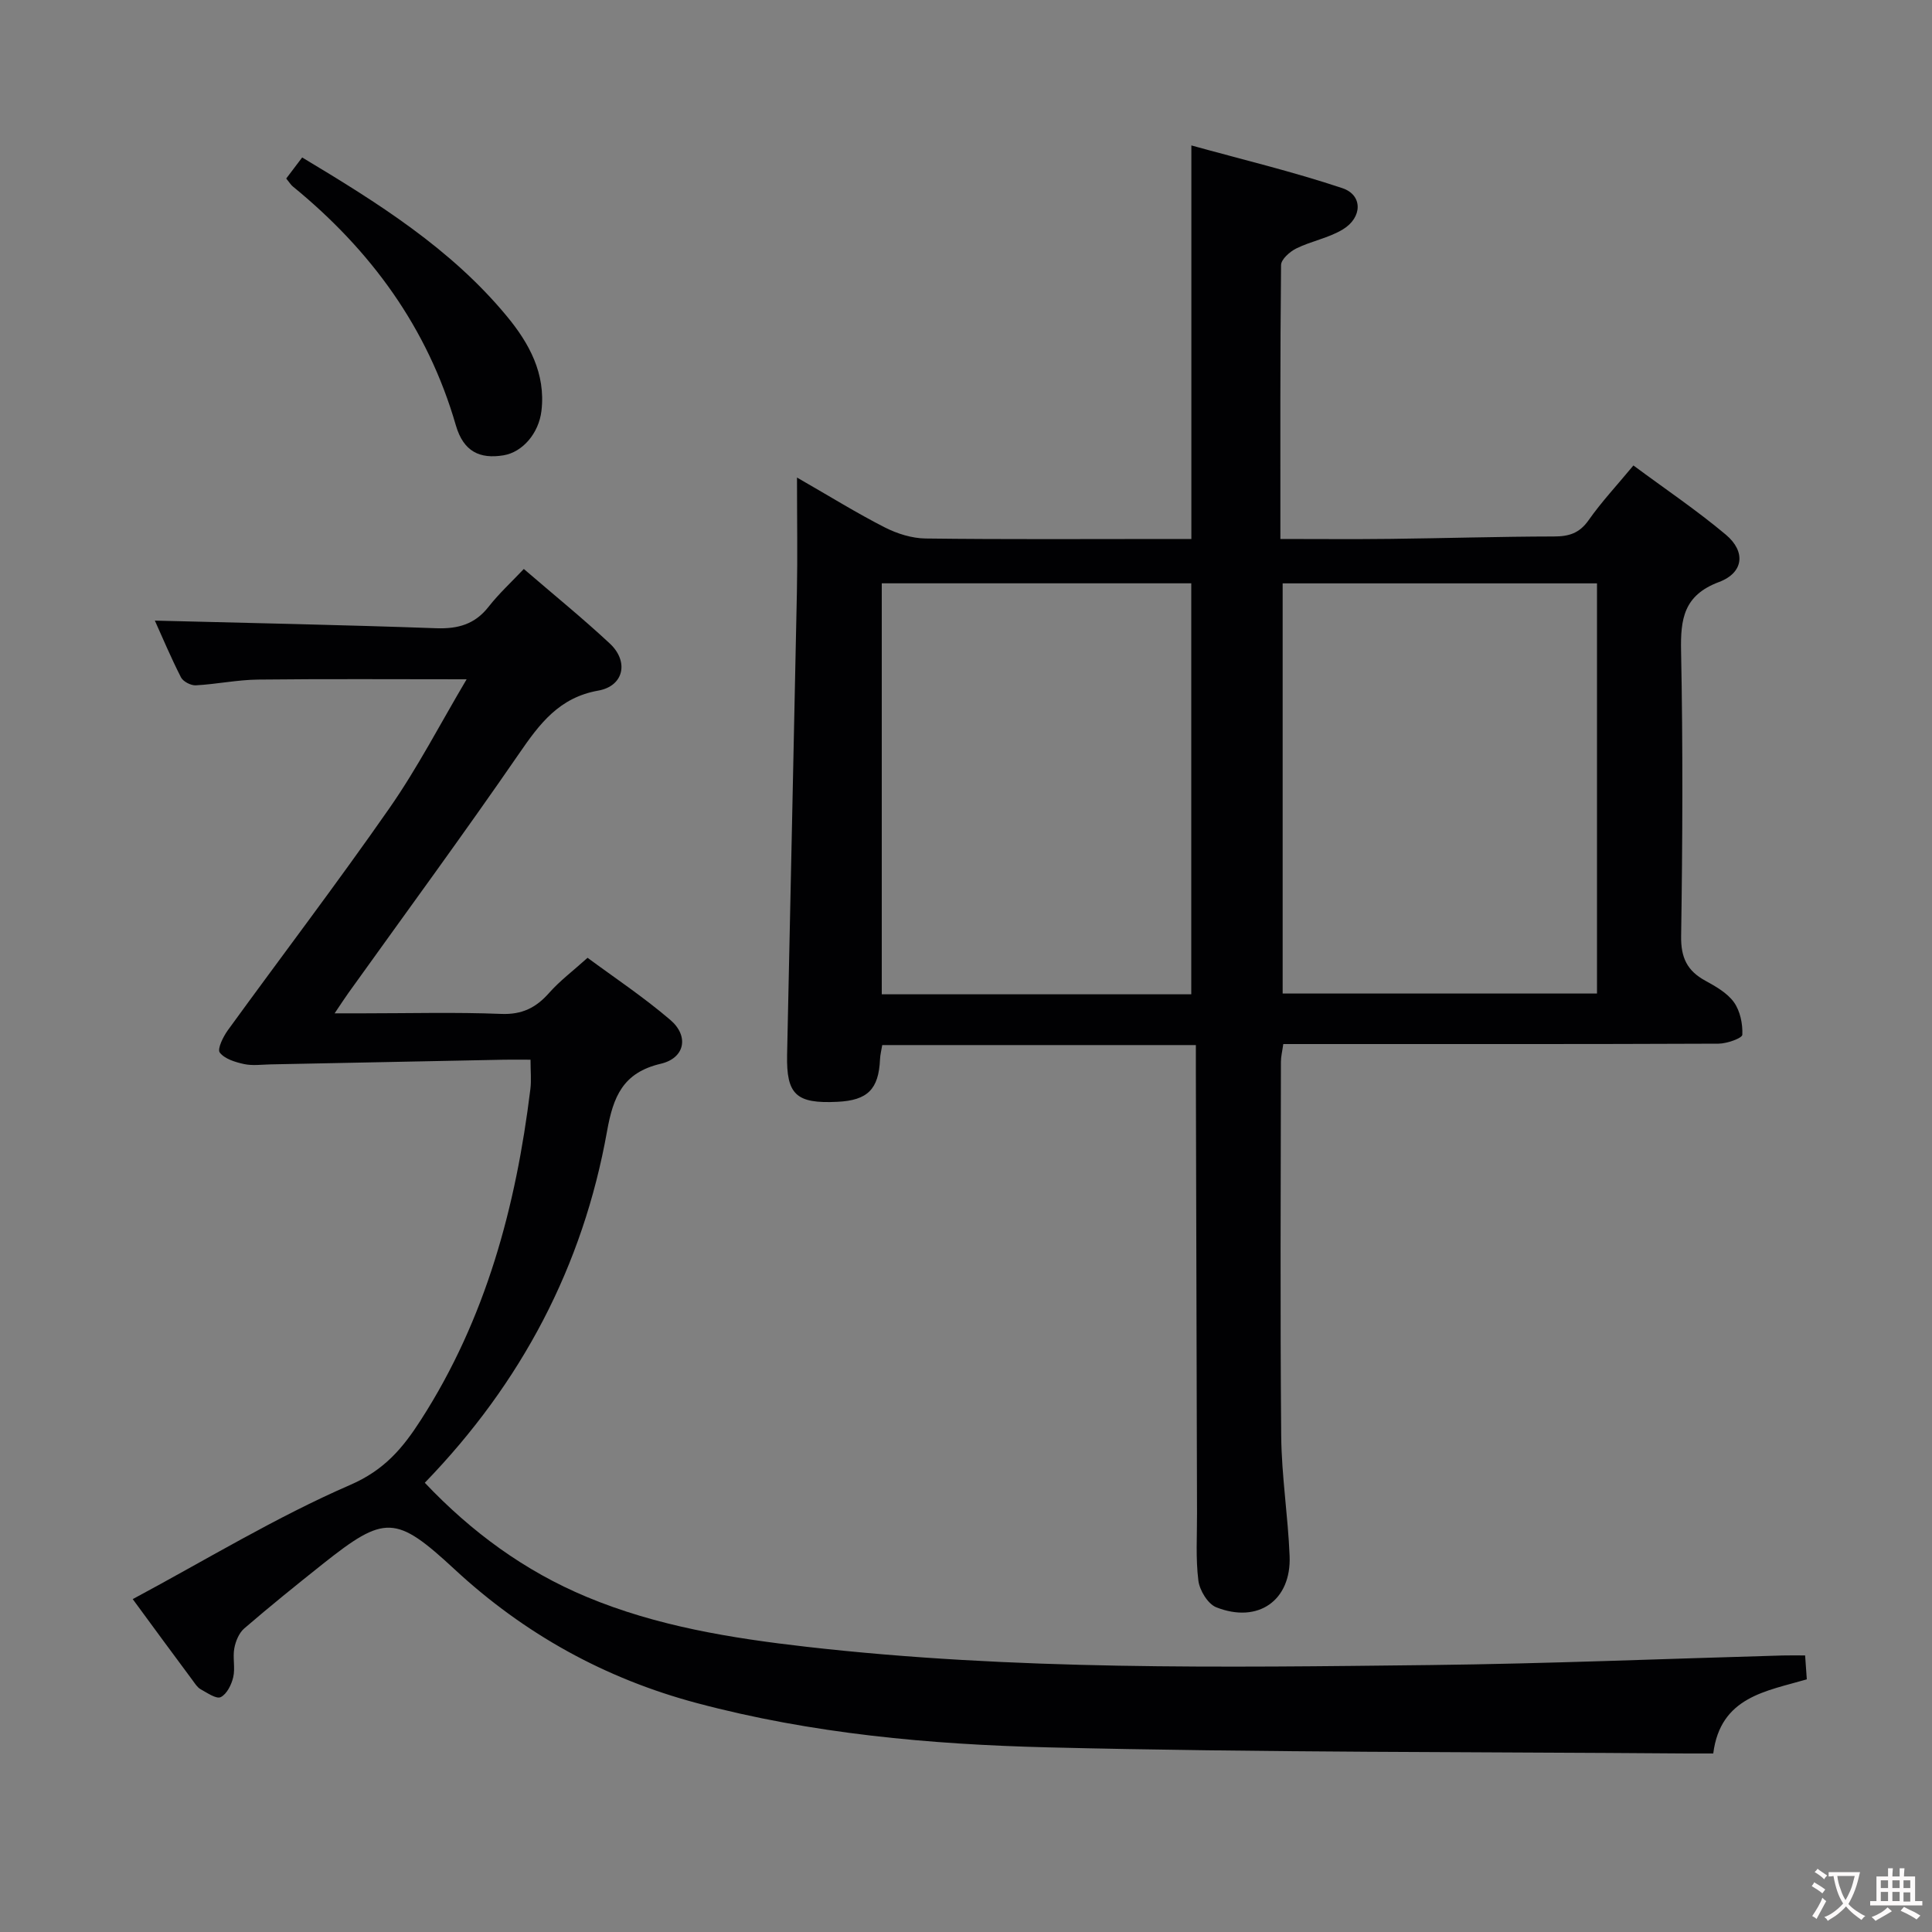 <svg enable-background="new 0 0 400 400" viewBox="0 0 400 400" xmlns="http://www.w3.org/2000/svg"><rect x="0" y="0" width="400" height="400" fill="#808080" stroke="none"/><g fill="#010103"><path d="m247.59 216.37c-22.07 0-43.35 0-64.93 0-.18 1.07-.42 2-.46 2.94-.28 6.21-2.56 8.51-8.84 8.81-8.5.41-10.57-1.46-10.4-9.74.66-31.94 1.39-63.88 2.03-95.81.15-7.42.02-14.85.02-23.7 7.05 4.05 12.51 7.44 18.21 10.34 2.54 1.29 5.57 2.24 8.4 2.28 16.66.21 33.32.1 49.98.1h5.06c0-27.1 0-53.66 0-81.48 10.5 2.91 21.04 5.43 31.27 8.85 4.23 1.41 4.17 6.06.1 8.53-2.92 1.78-6.52 2.41-9.63 3.94-1.35.66-3.16 2.26-3.17 3.45-.2 18.64-.14 37.28-.14 56.71 7.85 0 15.29.07 22.73-.02 11.31-.13 22.62-.48 33.93-.5 3.1 0 5.26-.68 7.14-3.35 2.66-3.79 5.86-7.21 9.29-11.35 6.52 4.83 13.11 9.27 19.15 14.34 4.16 3.5 3.69 7.87-1.43 9.79-7.3 2.74-7.99 7.62-7.85 14.34.39 19.65.31 39.31.01 58.97-.07 4.44 1.24 7.18 5 9.23 2.17 1.19 4.55 2.54 5.93 4.46 1.29 1.8 1.84 4.48 1.74 6.73-.03.72-3.19 1.84-4.92 1.85-27.99.12-55.97.08-83.96.08-1.97 0-3.94 0-6.16 0-.2 1.48-.49 2.58-.49 3.69-.03 25.82-.17 51.64.06 77.46.08 8.29 1.41 16.56 1.74 24.85.37 9.19-6.52 14.04-15.19 10.61-1.74-.69-3.45-3.51-3.7-5.53-.58-4.6-.26-9.31-.28-13.97-.08-30.48-.16-60.97-.24-91.45 0-1.63 0-3.26 0-5.45zm17.97-95.59v84.92h65.08c0-28.5 0-56.68 0-84.92-21.92 0-43.48 0-65.08 0zm-18.92 85.08c0-28.67 0-56.86 0-85.09-21.59 0-42.82 0-64.08 0v85.09z"/><path d="m27.48 331.08c15.28-8.19 29.68-16.98 45.02-23.64 7.12-3.09 10.91-7.65 14.67-13.51 13.43-20.9 19.66-44.13 22.64-68.46.22-1.79.03-3.63.03-6.07-1.88 0-3.66-.03-5.45 0-16.13.32-32.27.65-48.4.97-1.83.04-3.73.31-5.48-.07-1.81-.4-4-1.06-5.01-2.38-.55-.73.7-3.28 1.67-4.62 11.14-15.35 22.64-30.45 33.48-46.01 5.83-8.37 10.54-17.51 15.96-26.65-15.05 0-29.13-.1-43.21.06-4.29.05-8.57.96-12.87 1.19-1.02.05-2.61-.78-3.06-1.65-2.09-4.1-3.88-8.36-5.41-11.75 19.42.5 38.83.88 58.24 1.58 4.52.16 8.01-.81 10.86-4.45 2.13-2.72 4.71-5.09 7.29-7.82 6.27 5.4 12.21 10.22 17.8 15.43 4 3.73 2.92 8.81-2.38 9.75-8.11 1.44-12.14 6.85-16.39 13.03-11.5 16.7-23.52 33.06-35.33 49.55-.75 1.05-1.46 2.15-2.87 4.24h6.02c9.5 0 19.01-.26 28.49.12 4.3.17 7.2-1.29 9.91-4.36 2.19-2.48 4.9-4.51 7.95-7.26 5.31 3.94 11.52 8.06 17.14 12.87 3.91 3.35 3.02 7.9-1.99 9.07-7.85 1.84-9.84 6.82-11.12 13.98-4.99 27.91-17.67 52.05-37.73 72.77 9.65 10.19 20.66 18.27 33.51 23.63 14.54 6.07 29.94 8.55 45.51 10.33 42.96 4.9 86.08 4.27 129.19 3.78 24.29-.28 48.57-1.3 72.85-1.98 1.46-.04 2.93-.01 4.72-.01.12 1.68.22 3.1.35 4.95-8.38 2.46-17.88 3.59-19.37 15.35-1.89 0-3.68.01-5.47 0-44.14-.35-88.29-.18-132.41-1.27-24.38-.61-48.78-2.83-72.53-9.16-19-5.06-35.71-14.29-50.15-27.67-12.21-11.31-14.45-11.37-27.37-1.1-5.47 4.35-10.91 8.74-16.21 13.31-1.09.94-1.79 2.65-2.06 4.12-.36 1.94.22 4.06-.22 5.96-.36 1.56-1.32 3.51-2.59 4.14-.91.45-2.81-.89-4.16-1.63-.68-.38-1.17-1.17-1.66-1.84-3.97-5.33-7.9-10.69-12.4-16.82z"/><path d="m59.26 36.96c1.11-1.46 2.08-2.74 3.3-4.36 15.59 9.36 30.8 18.85 42.4 32.9 4.58 5.54 8.06 11.85 7.14 19.57-.55 4.63-3.9 8.55-7.86 9.2-4.9.8-8.28-.76-9.86-6.21-5.85-20.24-17.64-36.29-33.75-49.45-.38-.3-.64-.75-1.37-1.65z"/></g><path d="m377.9 391.2c-.2.3-.4.5-.6.8-.7-.6-1.4-1-2.2-1.5.2-.3.4-.5.5-.8.6.4 1.4.8 2.3 1.5zm-1.8 6.1c-.2-.2-.5-.4-.9-.6.4-.6.8-1.2 1.2-1.9s.7-1.3.9-1.9c.3.3.5.5.8.7-.7 1.3-1.4 2.6-2 3.7zm2.2-9c-.3.3-.5.5-.6.8-.6-.6-1.3-1.1-2-1.5.3-.3.5-.5.6-.7.6.5 1.3.9 2 1.4zm.3.2v-.9h2 4.5c-.3 1.3-.6 2.5-1 3.6s-.9 2.1-1.4 3c.4.5 1 1 1.6 1.4s1.2.8 1.9 1.1c-.3.2-.5.4-.8.8-.4-.3-1-.7-1.6-1.2s-1.2-1.1-1.6-1.6c-.5.6-1.1 1.1-1.7 1.6s-1.4.9-2.1 1.4c-.1-.3-.3-.5-.7-.8.6-.2 1.2-.5 1.9-1s1.4-1.1 2-1.8c-.5-.8-.9-1.6-1.2-2.5s-.6-2-.8-3.2c-.4.1-.7.1-1 .1zm2.5 2.7c.3 1 .7 1.7 1 2.2.3-.5.6-1.1 1-2s.6-1.9.9-3h-3.2-.4c.1.9.3 1.8.7 2.8z" fill="#fcfafa"/><path d="m396.5 388.5v1.5 3.6h1.5v.9c-.4 0-1 0-1.7 0h-7.9c-.5 0-.9 0-1.2 0v-.9h1.3v-3.5c0-.7 0-1.2 0-1.6h2.4c0-.8 0-1.4 0-1.7h1c0 .3-.1.8-.1 1.7h1.5c0-.8 0-1.4 0-1.7h1c0 .3-.1.9-.1 1.7zm-8.2 9.2c-.2-.3-.5-.5-.8-.8.8-.3 1.4-.6 1.9-.9s1-.7 1.4-1.1c.3.3.6.5.9.8-1.6 1-2.8 1.6-3.4 2zm2.6-6.8v-1.6h-1.5v1.6zm0 2.7v-1.9h-1.5v1.9zm2.4-2.7v-1.6h-1.5v1.6zm0 2.7v-1.9h-1.5v1.9zm.2 2 .7-.8c.4.2.9.5 1.6.8s1.3.7 1.8 1c-.3.3-.5.5-.8.8-.4-.3-1.5-1-3.3-1.8zm2-4.7v-1.6h-1.4v1.6zm0 2.8v-1.9h-1.4v1.9z" fill="#fcfafa"/></svg>